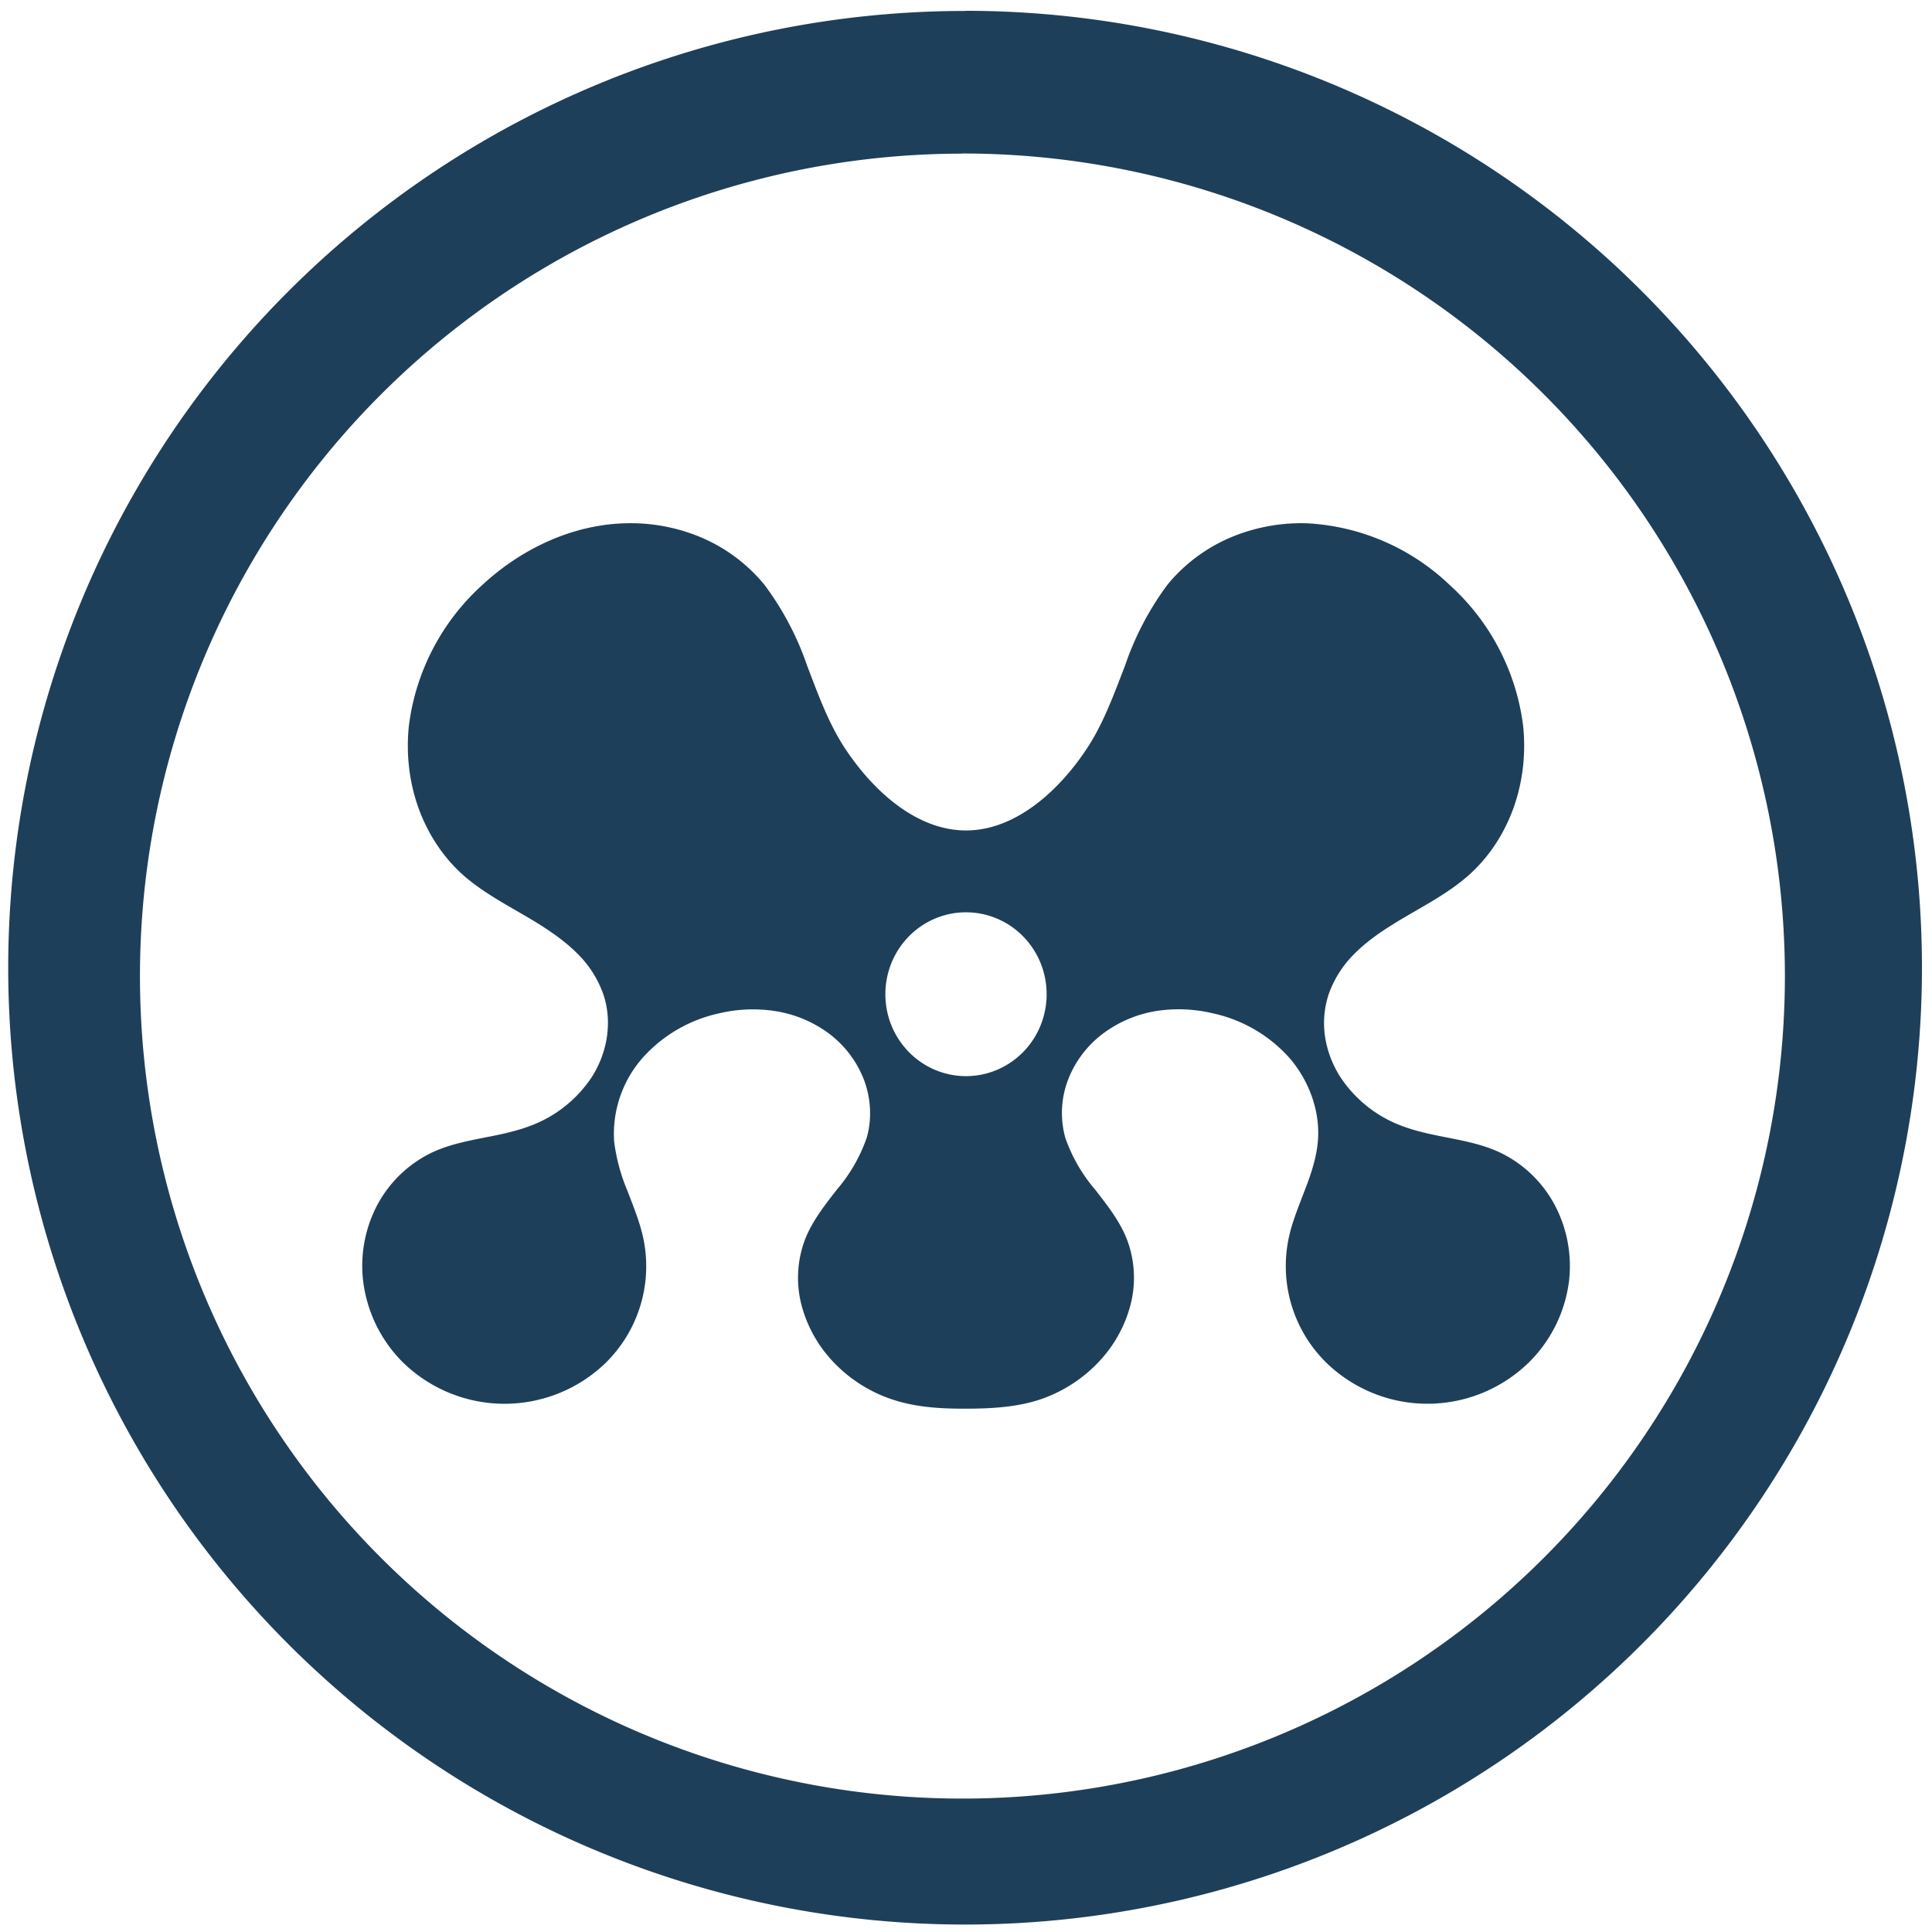 <?xml version="1.0" encoding="UTF-8" standalone="no"?>
<svg
   xmlns:dc="http://purl.org/dc/elements/1.1/"
   xmlns:cc="http://creativecommons.org/ns#"
   xmlns:rdf="http://www.w3.org/1999/02/22-rdf-syntax-ns#"
   xmlns:svg="http://www.w3.org/2000/svg"
   xmlns="http://www.w3.org/2000/svg"
   xmlns:sodipodi="http://sodipodi.sourceforge.net/DTD/sodipodi-0.dtd"
   xmlns:inkscape="http://www.inkscape.org/namespaces/inkscape"
   width="48"
   height="48"
   viewBox="0 0 12.7 12.7"
   version="1.1"
   id="svg4"
   sodipodi:docname="mendeley-desktop.svg"
   inkscape:version="0.92.4 (5da689c313, 2019-01-14)">
  <defs
     id="defs8" />
  <sodipodi:namedview
     pagecolor="#ffffff"
     bordercolor="#666666"
     borderopacity="1"
     objecttolerance="10"
     gridtolerance="10"
     guidetolerance="10"
     inkscape:pageopacity="0"
     inkscape:pageshadow="2"
     inkscape:window-width="1138"
     inkscape:window-height="480"
     id="namedview6"
     showgrid="false"
     inkscape:zoom="4.9166667"
     inkscape:cx="2.1355932"
     inkscape:cy="24"
     inkscape:window-x="0"
     inkscape:window-y="25"
     inkscape:window-maximized="0"
     inkscape:current-layer="svg4" />
  <path
     d="m 6.344,0.072 a 6.29,6.29 0 0 0 -6.29,6.29 6.29,6.29 0 0 0 6.29,6.289 6.29,6.29 0 0 0 6.29,-6.29 6.29,6.29 0 0 0 -6.29,-6.29 z M 6.326,1.009 A 5.407,5.407 0 0 1 11.733,6.416 5.407,5.407 0 0 1 6.326,11.823 5.407,5.407 0 0 1 0.92,6.416 5.407,5.407 0 0 1 6.326,1.01 Z M 4.106,3.44 C 3.761,3.45 3.428,3.607 3.172,3.844 A 1.5,1.5 0 0 0 2.688,4.769 c -0.019,0.177 0,0.36 0.058,0.528 C 2.804,5.465 2.901,5.62 3.031,5.74 3.185,5.881 3.377,5.97 3.553,6.081 3.641,6.137 3.726,6.198 3.799,6.272 A 0.7,0.7 0 0 1 3.966,6.536 C 3.996,6.624 4.003,6.72 3.99,6.813 A 0.682,0.682 0 0 1 3.894,7.074 0.832,0.832 0 0 1 3.463,7.409 C 3.261,7.481 3.039,7.484 2.844,7.574 A 0.8,0.8 0 0 0 2.48,7.921 0.858,0.858 0 0 0 2.387,8.42 0.91,0.91 0 0 0 2.646,8.953 0.956,0.956 0 0 0 3.977,8.963 0.89,0.89 0 0 0 4.231,8.151 C 4.209,8.04 4.165,7.935 4.125,7.829 A 1.215,1.215 0 0 1 4.037,7.503 0.757,0.757 0 0 1 4.225,6.953 0.942,0.942 0 0 1 4.728,6.661 0.961,0.961 0 0 1 5.106,6.648 0.798,0.798 0 0 1 5.453,6.797 0.69,0.69 0 0 1 5.68,7.1 C 5.725,7.22 5.733,7.357 5.697,7.48 A 1.058,1.058 0 0 1 5.501,7.82 C 5.421,7.923 5.338,8.028 5.291,8.15 A 0.712,0.712 0 0 0 5.269,8.58 0.86,0.86 0 0 0 5.479,8.954 C 5.589,9.07 5.729,9.157 5.88,9.204 6.032,9.252 6.186,9.26 6.345,9.26 6.503,9.26 6.668,9.252 6.82,9.205 A 0.944,0.944 0 0 0 7.22,8.955 0.86,0.86 0 0 0 7.431,8.579 0.712,0.712 0 0 0 7.409,8.15 C 7.362,8.028 7.279,7.923 7.199,7.82 A 1.058,1.058 0 0 1 7.003,7.48 0.611,0.611 0 0 1 7.02,7.1 0.69,0.69 0 0 1 7.247,6.797 0.798,0.798 0 0 1 7.594,6.647 0.961,0.961 0 0 1 7.972,6.661 0.942,0.942 0 0 1 8.475,6.953 C 8.605,7.103 8.68,7.305 8.663,7.503 8.653,7.616 8.616,7.724 8.575,7.829 8.535,7.935 8.491,8.039 8.469,8.15 A 0.89,0.89 0 0 0 8.723,8.962 0.954,0.954 0 0 0 10.054,8.952 0.91,0.91 0 0 0 10.314,8.42 0.858,0.858 0 0 0 10.22,7.921 0.8,0.8 0 0 0 9.856,7.574 C 9.661,7.484 9.439,7.481 9.237,7.409 A 0.832,0.832 0 0 1 8.807,7.074 0.682,0.682 0 0 1 8.71,6.813 0.605,0.605 0 0 1 8.734,6.536 0.7,0.7 0 0 1 8.901,6.272 C 8.974,6.198 9.059,6.137 9.147,6.082 9.323,5.971 9.515,5.882 9.669,5.74 9.799,5.62 9.896,5.465 9.954,5.297 10.012,5.128 10.031,4.947 10.012,4.769 A 1.5,1.5 0 0 0 9.528,3.844 1.468,1.468 0 0 0 8.594,3.44 1.195,1.195 0 0 0 8.087,3.534 C 7.928,3.602 7.785,3.708 7.674,3.844 A 1.93,1.93 0 0 0 7.396,4.374 C 7.323,4.562 7.255,4.753 7.145,4.92 6.963,5.196 6.677,5.459 6.35,5.459 6.023,5.459 5.737,5.196 5.555,4.92 5.445,4.753 5.377,4.562 5.305,4.374 A 1.93,1.93 0 0 0 5.025,3.844 1.087,1.087 0 0 0 4.612,3.534 1.192,1.192 0 0 0 4.106,3.44 Z M 6.35,5.997 A 0.53,0.538 0 0 1 6.88,6.536 0.53,0.538 0 0 1 6.35,7.074 0.53,0.538 0 0 1 5.82,6.536 0.53,0.538 0 0 1 6.35,5.997 Z"
     id="path2"
     inkscape:connector-curvature="0"
     style="fill:#1e3f5a" />
</svg>
